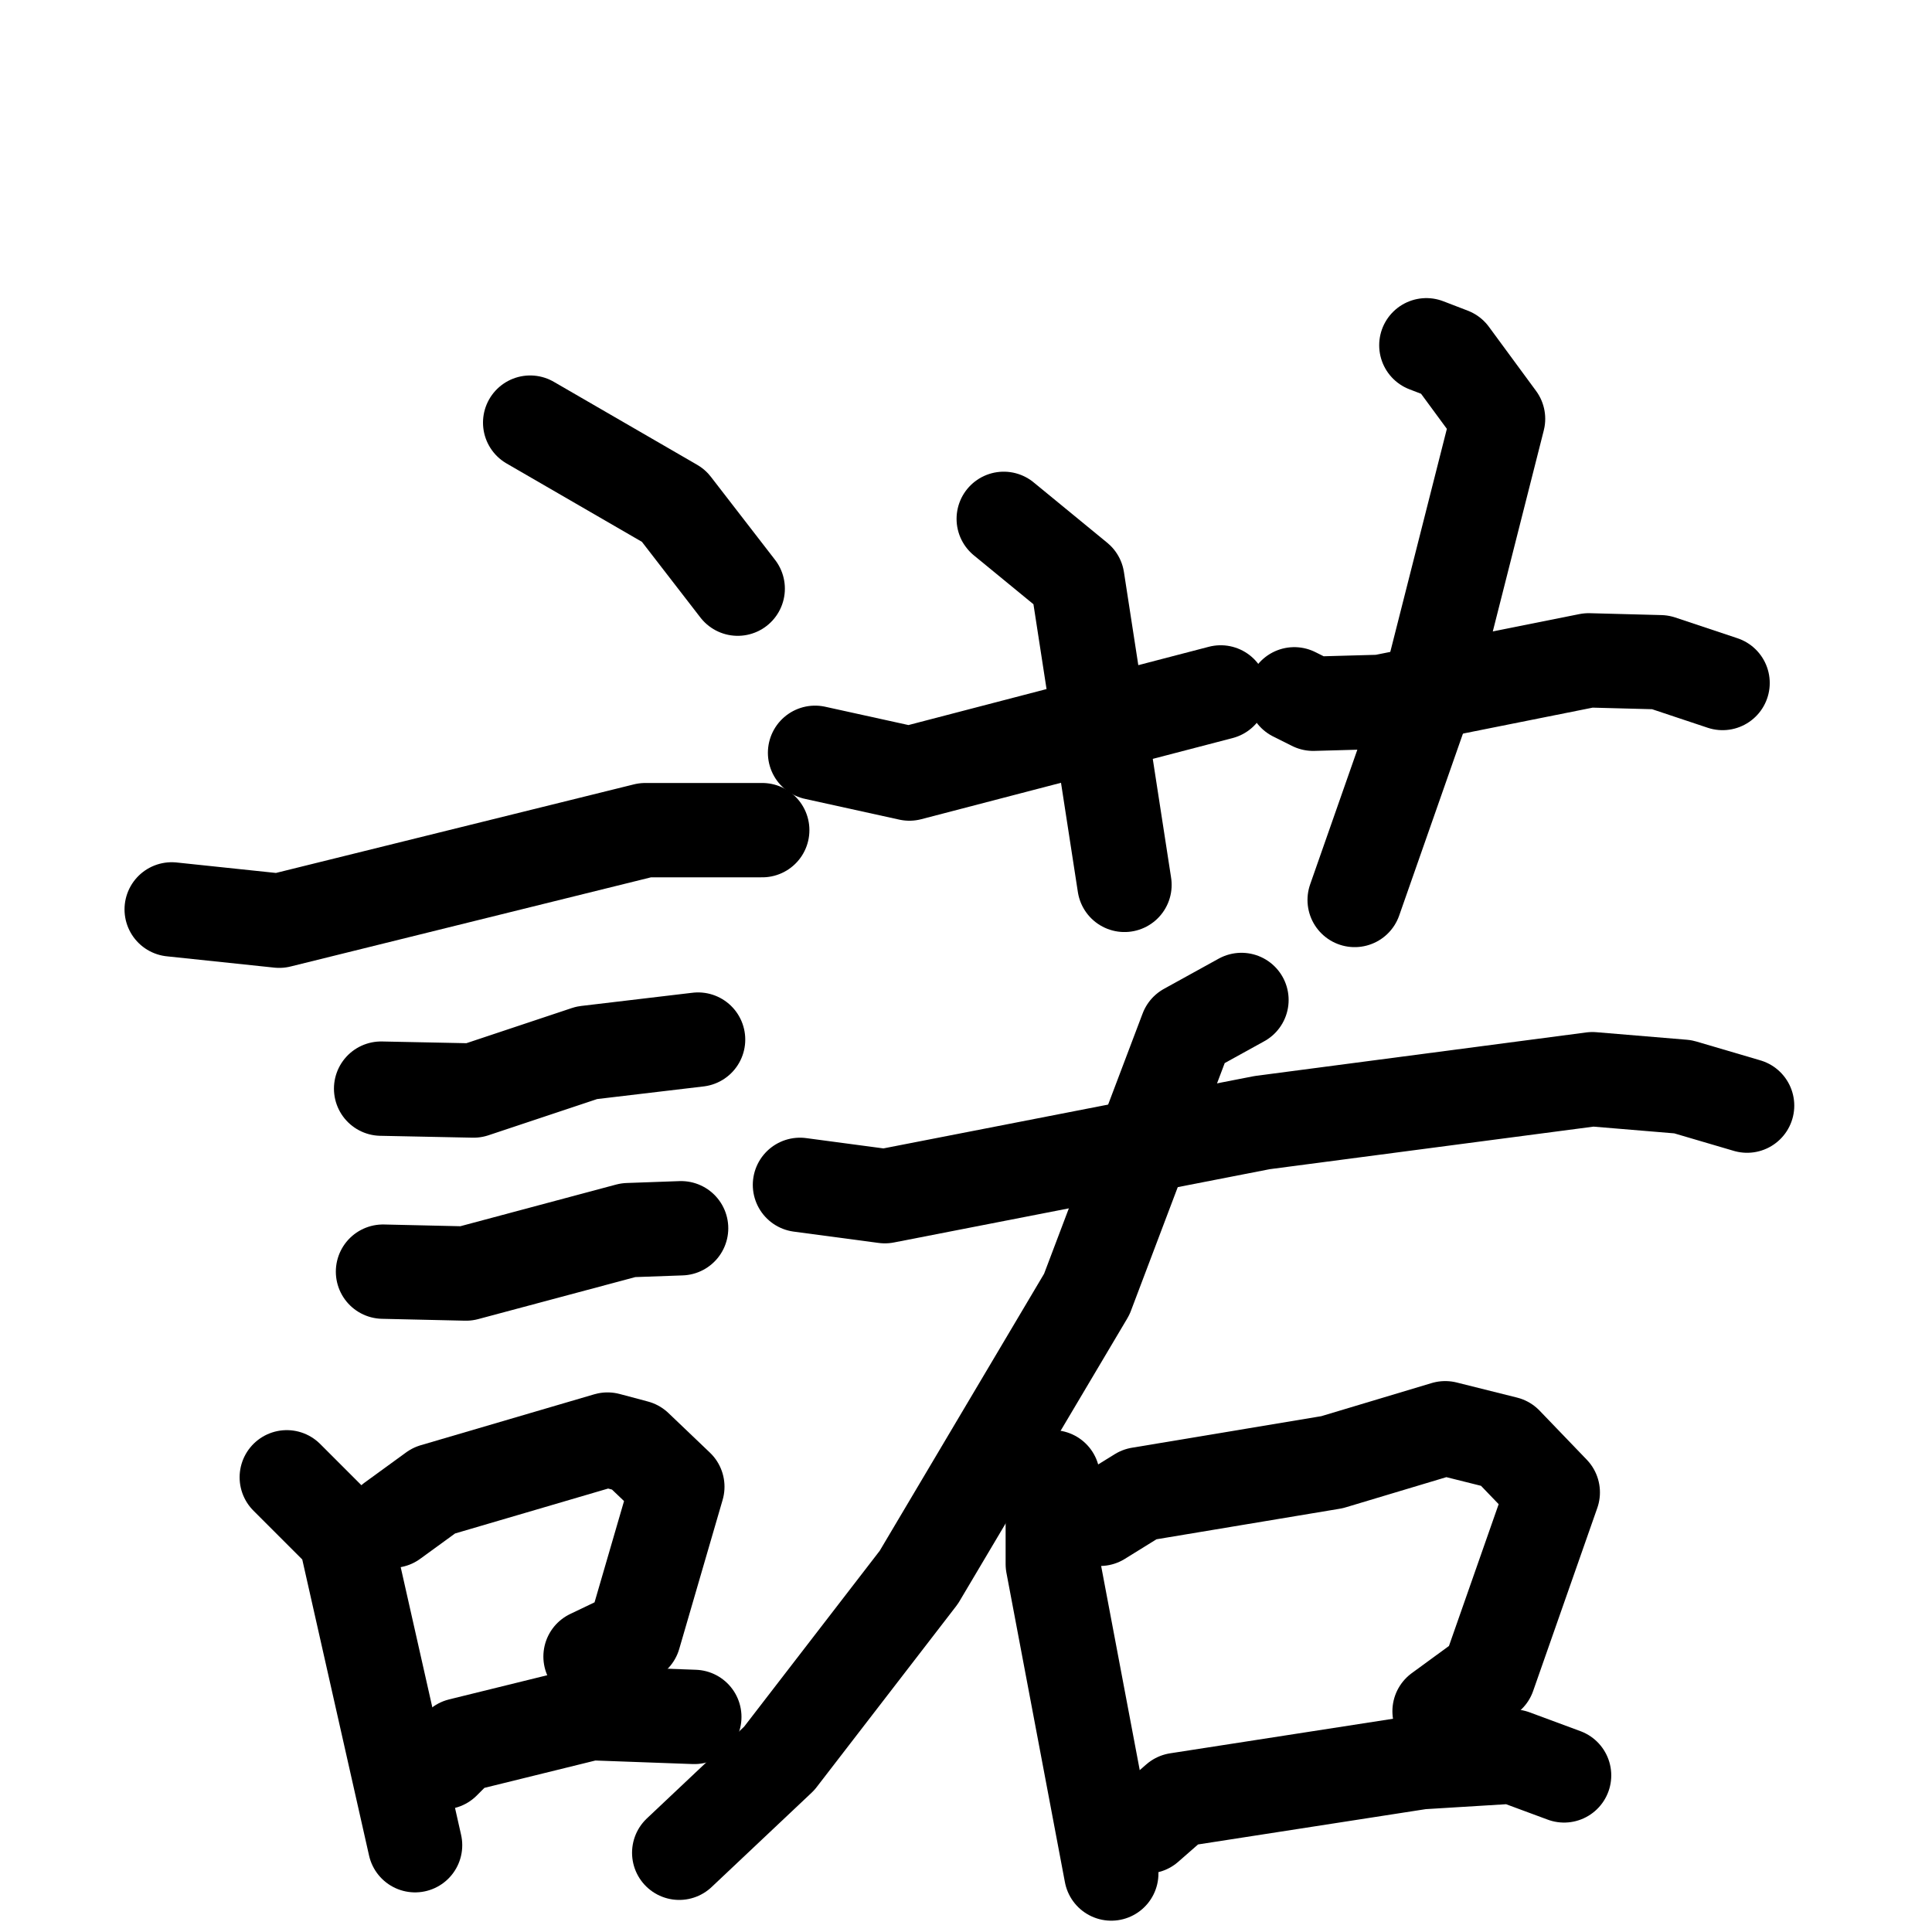 <svg xmlns="http://www.w3.org/2000/svg" viewBox="0 0 1024 1024">
  <g style="fill:none;stroke:#000000;stroke-width:50;stroke-linecap:round;stroke-linejoin:round;" transform="scale(1, 1) translate(0, 0)">
    <path d="M 281.0,224.0 L 357.0,268.0 L 391.0,312.0"/>
    <path d="M 91.0,482.0 L 148.0,488.0 L 342.0,440.0 L 404.0,440.0"/>
    <path d="M 202.0,577.0 L 251.0,578.0 L 311.0,558.0 L 370.0,551.0"/>
    <path d="M 203.0,674.0 L 247.0,675.0 L 333.0,652.0 L 361.0,651.0"/>
    <path d="M 152.0,783.0 L 183.0,814.0 L 220.0,978.0"/>
    <path d="M 208.0,806.0 L 230.0,790.0 L 322.0,763.0 L 337.0,767.0 L 359.0,788.0 L 336.0,867.0 L 313.0,878.0"/>
    <path d="M 235.0,934.0 L 244.0,925.0 L 313.0,908.0 L 368.0,910.0"/>
    <path d="M 532.0,275.0 L 571.0,307.0 L 596.0,469.0"/>
    <path d="M 432.0,399.0 L 482.0,410.0 L 647.0,367.0"/>
    <path d="M 756.0,183.0 L 769.0,188.0 L 794.0,222.0 L 759.0,360.0 L 718.0,477.0"/>
    <path d="M 686.0,368.0 L 696.0,373.0 L 732.0,372.0 L 842.0,350.0 L 880.0,351.0 L 913.0,362.0"/>
    <path d="M 424.0,628.0 L 469.0,634.0 L 669.0,595.0 L 844.0,572.0 L 892.0,576.0 L 926.0,586.0"/>
    <path d="M 658.0,530.0 L 629.0,546.0 L 576.0,686.0 L 487.0,836.0 L 413.0,932.0 L 360.0,982.0"/>
    <path d="M 558.0,783.0 L 558.0,829.0 L 589.0,993.0"/>
    <path d="M 583.0,805.0 L 604.0,792.0 L 706.0,775.0 L 766.0,757.0 L 798.0,765.0 L 823.0,791.0 L 789.0,888.0 L 763.0,907.0"/>
    <path d="M 608.0,968.0 L 624.0,954.0 L 753.0,934.0 L 802.0,931.0 L 829.0,941.0"/>
  </g>
</svg>
